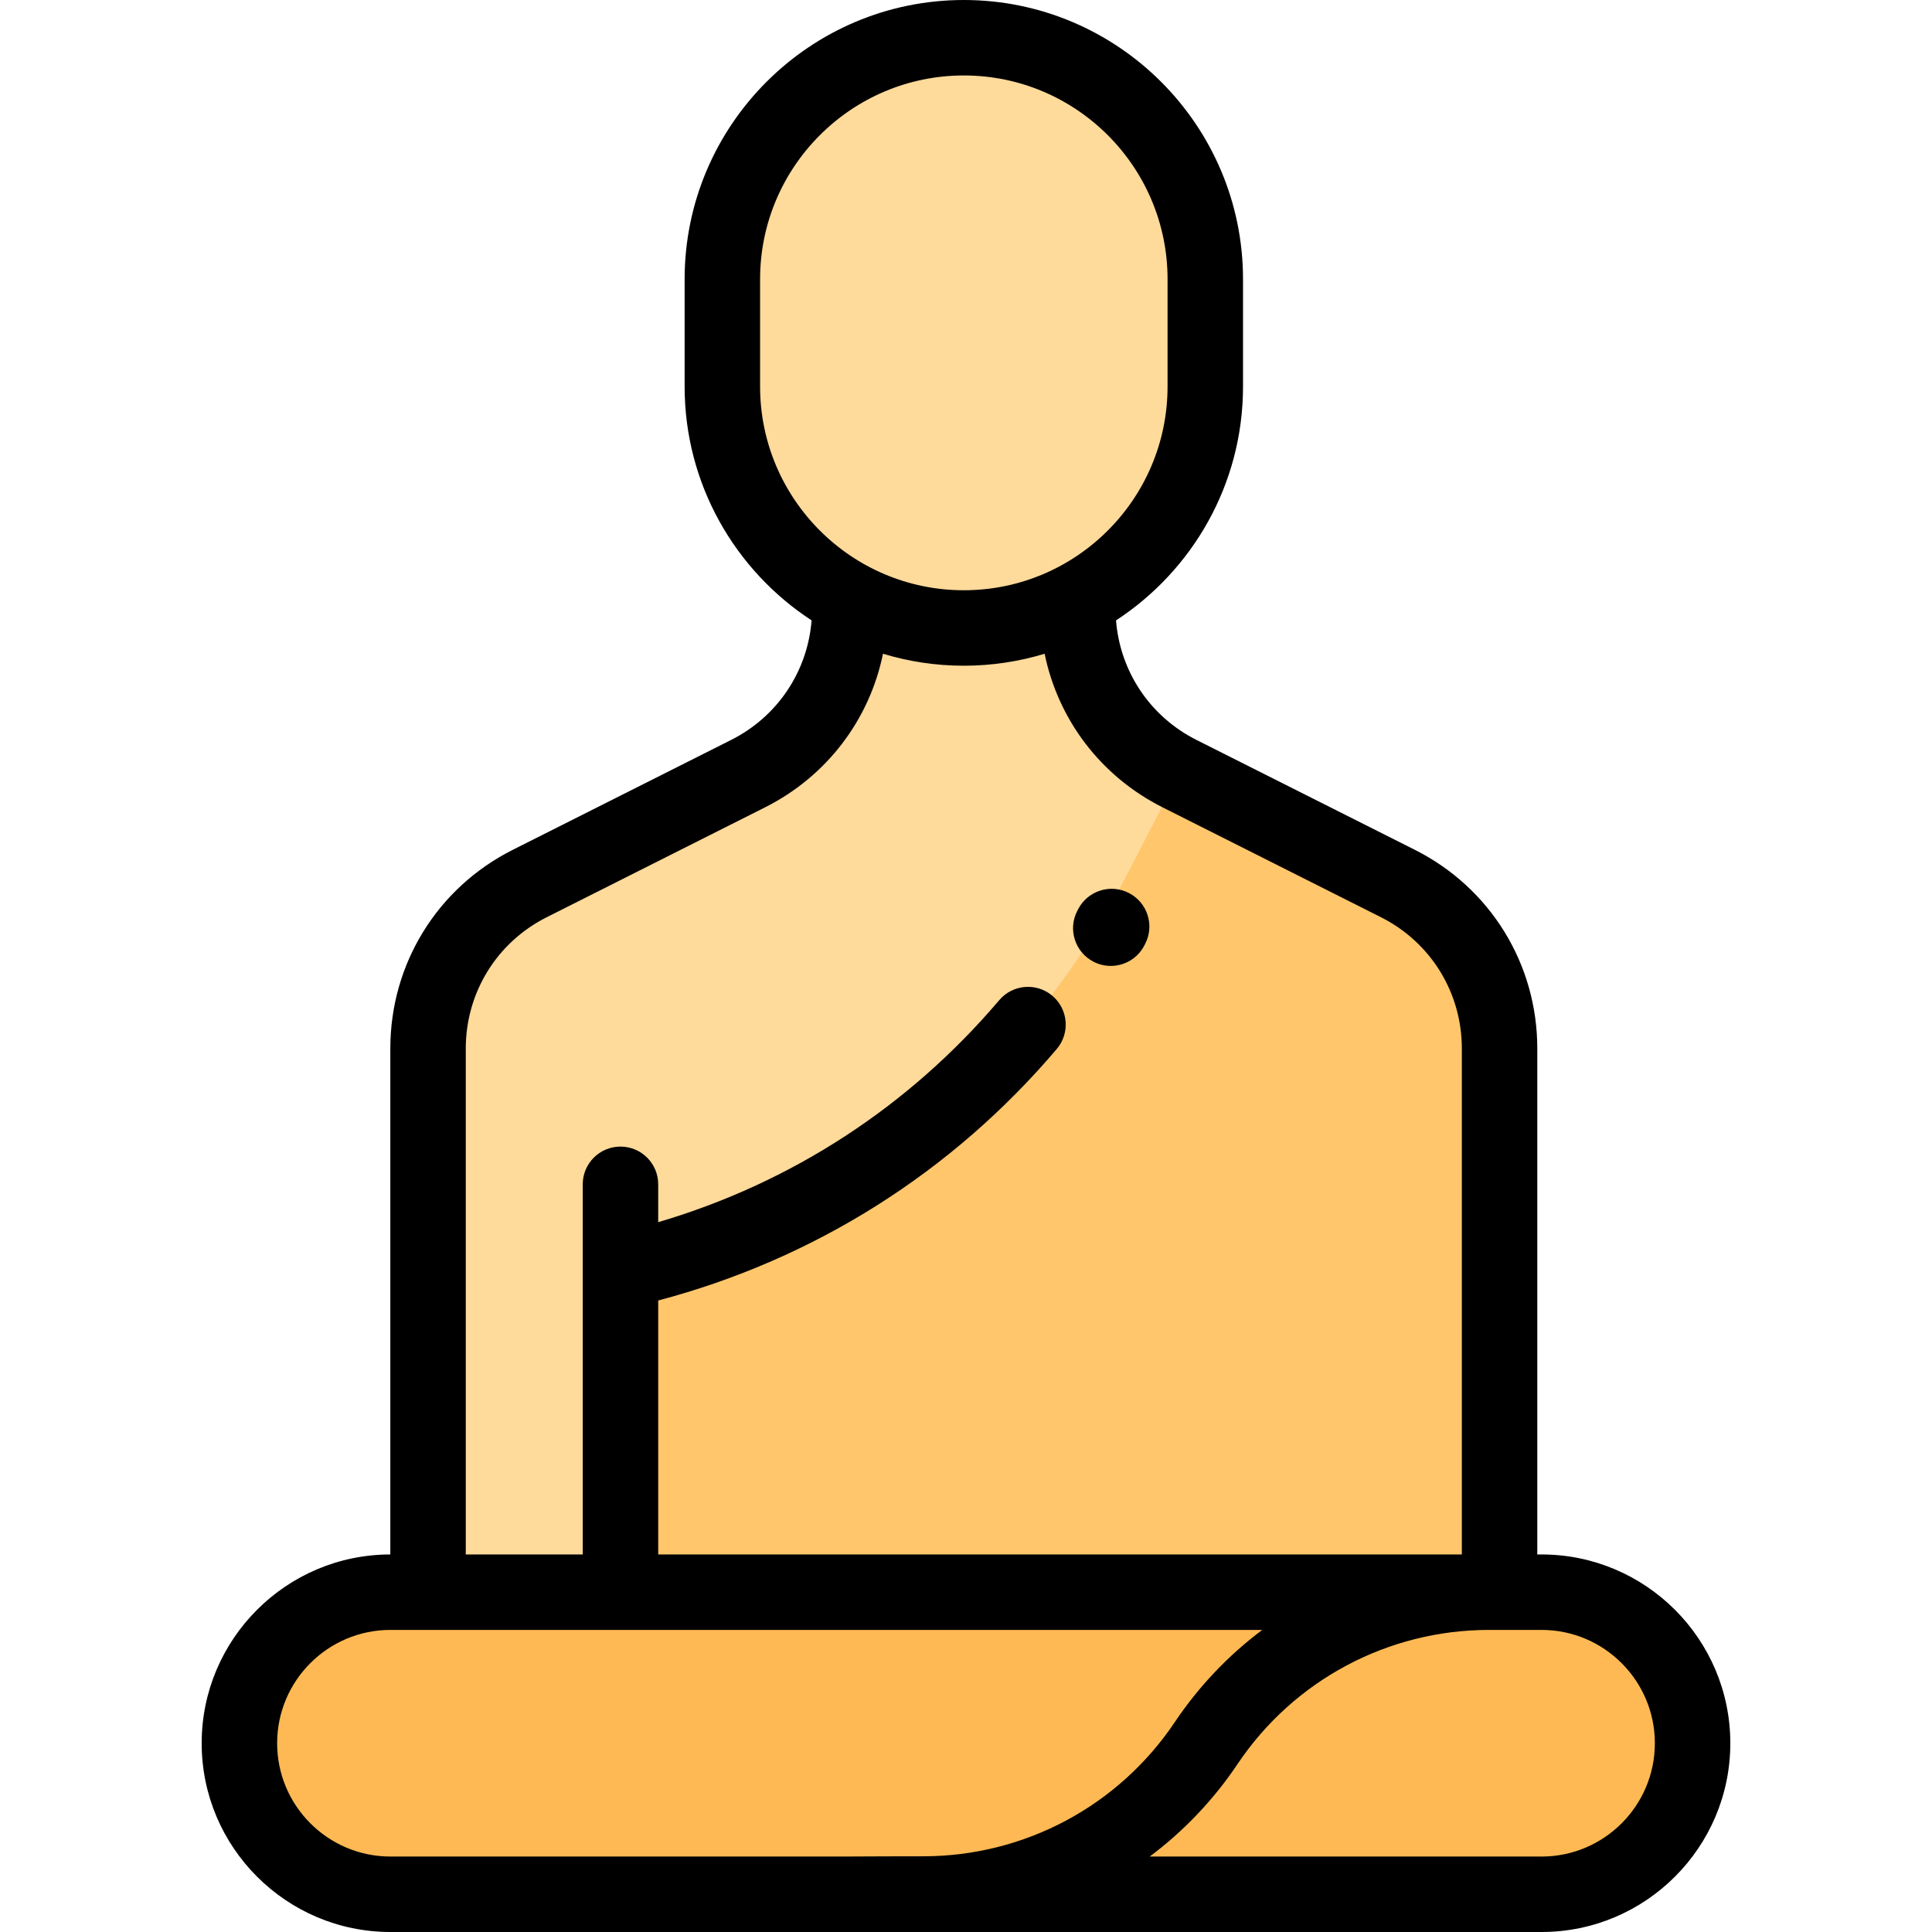 <?xml version="1.0" encoding="iso-8859-1"?>
<!-- Generator: Adobe Illustrator 19.0.0, SVG Export Plug-In . SVG Version: 6.00 Build 0)  -->
<svg version="1.1" id="Capa_1" xmlns="http://www.w3.org/2000/svg" xmlns:xlink="http://www.w3.org/1999/xlink" x="0px" y="0px"
	 viewBox="0 0 512 512" style="enable-background:new 0 0 512 512;" xml:space="preserve">
<path style="fill:#FEDA9B;" d="M397.401,421.946V277.871c0-18.498-10.427-35.416-26.951-43.731l-57.876-29.123
	c-16.524-8.315-26.951-25.233-26.951-43.731l0,0h-60.412l0,0c0,18.498-10.427,35.416-26.951,43.731l-57.876,29.123
	c-16.524,8.315-26.951,25.233-26.951,43.731v144.074H397.401z"/>
<g>
	<path style="fill:#FFC66C;" d="M169.326,335.644L169.326,335.644v86.302h228.076V277.871c0-18.498-10.427-35.416-26.951-43.731
		l-57.876-29.123l-15.222,29.364C271.156,284.918,224.539,321.79,169.326,335.644z"/>
	<path style="fill:#FFC66C;" d="M164.431,404.097l1.053-0.368c85.955-29.993,157.182-91.728,199.079-172.551l0,0l-51.988-26.161
		l-15.222,29.364c-26.198,50.537-72.816,87.409-128.028,101.263l0,0L164.431,404.097z"/>
</g>
<path style="fill:#FEDA9B;" d="M255.423,166.424L255.423,166.424c-35.341,0-63.992-28.65-63.992-63.992V73.99
	c0-35.341,28.65-63.992,63.992-63.992l0,0c35.341,0,63.992,28.65,63.992,63.992v28.441
	C319.414,137.773,290.764,166.424,255.423,166.424z"/>
<path style="fill:#FFB954;" d="M408.527,502.001H103.472c-22.107,0-40.028-17.921-40.028-40.028l0,0
	c0-22.107,17.921-40.028,40.028-40.028h305.055c22.107,0,40.028,17.921,40.028,40.028l0,0
	C448.555,484.081,430.634,502.001,408.527,502.001z"/>
<path d="M289.755,254.846c1.475,0.768,3.053,1.131,4.607,1.131c3.61,0,7.096-1.961,8.878-5.385l0.242-0.467
	c2.53-4.908,0.601-10.939-4.308-13.467c-4.909-2.532-10.939-0.601-13.467,4.308l-0.205,0.395
	C282.952,246.26,284.857,252.297,289.755,254.846z"/>
<path d="M408.527,411.947H407.4V277.871c0-22.41-12.436-42.589-32.454-52.662l-57.876-29.123
	c-12.289-6.184-20.243-18.135-21.312-31.673c20.24-13.217,33.655-36.055,33.655-61.981V73.99c0-40.799-33.192-73.99-73.99-73.99
	s-73.99,33.192-73.99,73.99v28.441c0,25.924,13.411,48.76,33.65,61.978c-1.068,13.54-9.022,25.492-21.312,31.676l-57.876,29.123
	c-20.018,10.074-32.454,30.252-32.454,52.662v134.077c-27.569,0.018-49.994,22.452-49.994,50.026
	c0,27.584,22.442,50.027,50.027,50.027h305.054c27.584,0,50.027-22.442,50.027-50.027
	C458.553,434.389,436.111,411.947,408.527,411.947z M201.43,102.432V73.99c0-29.772,24.221-53.993,53.993-53.993
	s53.993,24.221,53.993,53.993v28.441c0,29.771-24.221,53.993-53.993,53.993S201.43,132.203,201.43,102.432z M144.883,243.072
	l57.876-29.123c16.376-8.241,27.672-23.245,31.244-40.701c6.784,2.056,13.973,3.174,21.42,3.174c7.445,0,14.632-1.117,21.415-3.172
	c3.571,17.455,14.867,32.459,31.243,40.699l57.876,29.123c13.228,6.657,21.446,19.991,21.446,34.799v134.076H174.43v-67.302
	c41.388-10.956,77.863-33.955,105.62-66.649c3.575-4.209,3.059-10.52-1.151-14.093c-4.209-3.574-10.52-3.059-14.093,1.151
	c-23.947,28.206-55.068,48.434-90.376,58.835v-10.031c0-5.522-4.476-9.999-9.999-9.999s-9.999,4.476-9.999,9.999v98.089h-30.996
	V277.871C123.437,263.063,131.655,249.729,144.883,243.072z M73.443,461.973c0-16.559,13.471-30.029,30.029-30.029H334.51
	c-8.917,6.682-16.777,14.895-23.171,24.426c-14.94,22.27-39.873,35.566-66.69,35.566c0,0-20.338,0.025-20.706,0.066h-120.47
	C86.914,492.003,73.443,478.532,73.443,461.973z M408.527,492.003H304.69c8.953-6.693,16.842-14.93,23.257-24.492
	c14.941-22.27,39.873-35.566,66.691-35.566h13.888c16.559,0,30.029,13.471,30.029,30.029S425.086,492.003,408.527,492.003z"/>
<g>
</g>
<g>
</g>
<g>
</g>
<g>
</g>
<g>
</g>
<g>
</g>
<g>
</g>
<g>
</g>
<g>
</g>
<g>
</g>
<g>
</g>
<g>
</g>
<g>
</g>
<g>
</g>
<g>
</g>
</svg>
